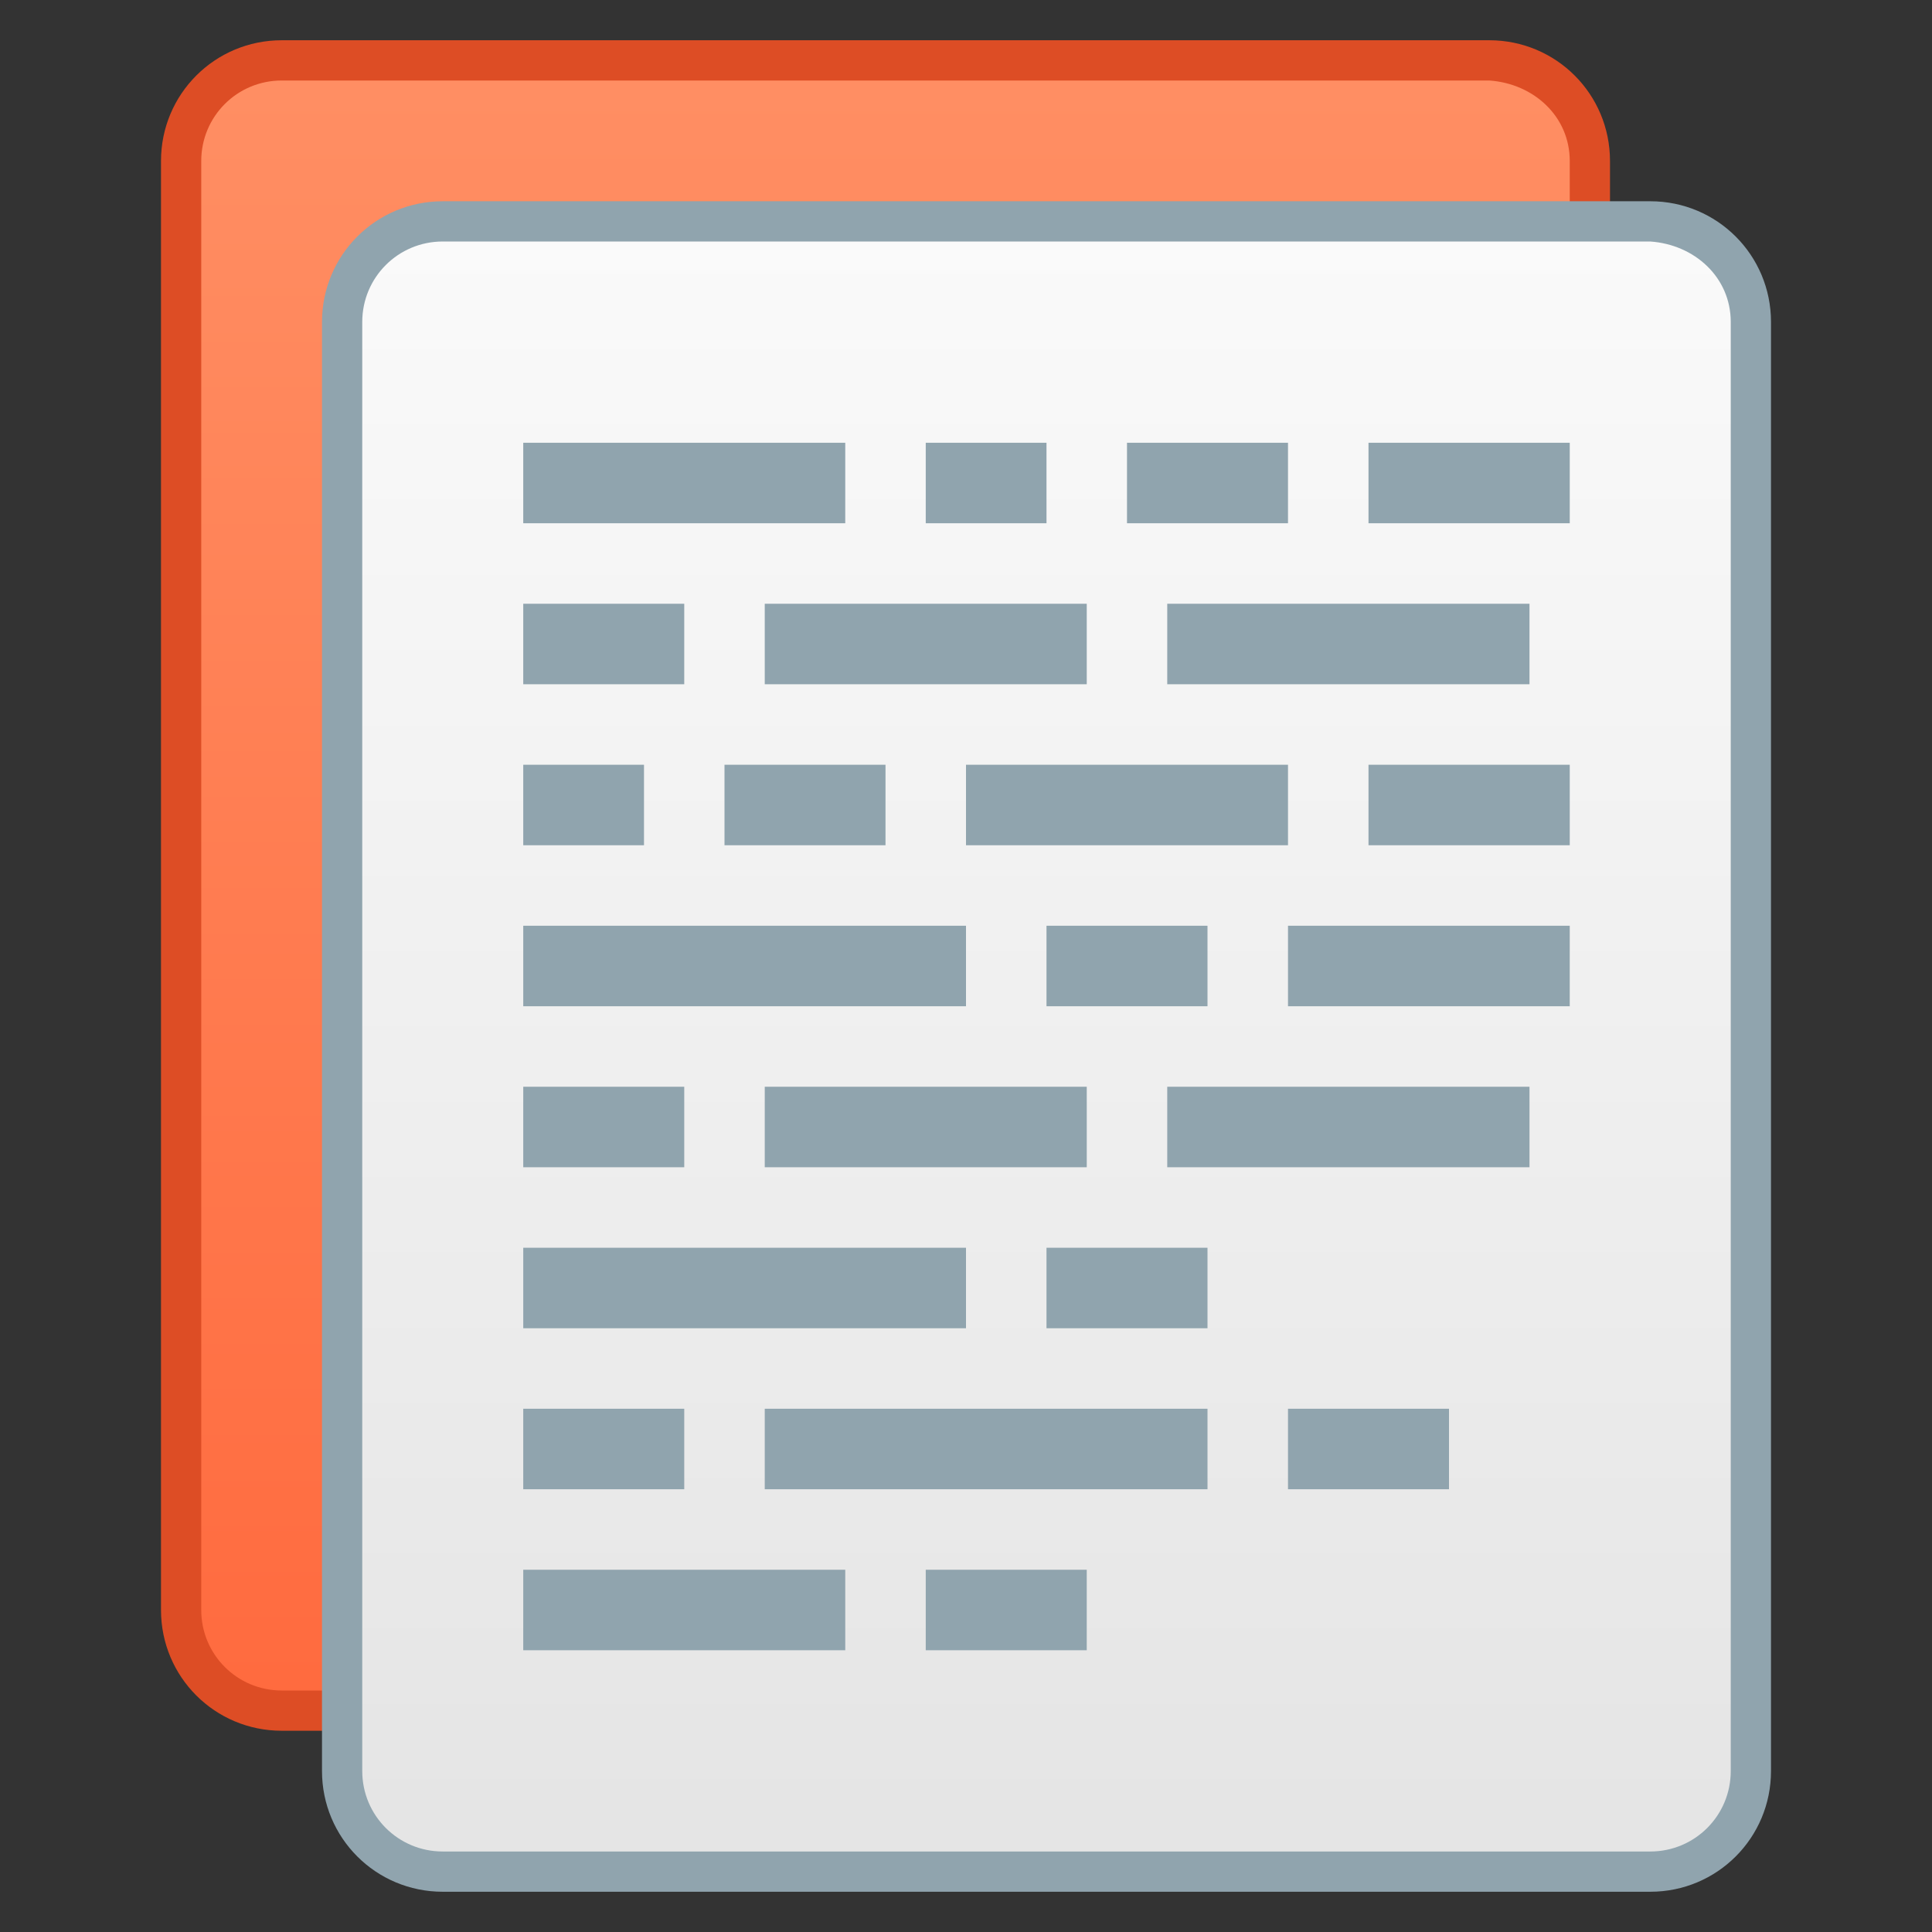 <?xml version="1.0" encoding="UTF-8" standalone="no"?>
<!-- Created with Inkscape (http://www.inkscape.org/) -->

<svg
   xmlns:dc="http://purl.org/dc/elements/1.1/"
   xmlns:cc="http://creativecommons.org/ns#"
   xmlns:rdf="http://www.w3.org/1999/02/22-rdf-syntax-ns#"
   xmlns:svg="http://www.w3.org/2000/svg"
   xmlns="http://www.w3.org/2000/svg"
   xmlns:xlink="http://www.w3.org/1999/xlink"
   xmlns:sodipodi="http://sodipodi.sourceforge.net/DTD/sodipodi-0.dtd"
   xmlns:inkscape="http://www.inkscape.org/namespaces/inkscape"
   width="48"
   height="48"
   viewBox="0 0 48 48"
   version="1.1"
   id="svg8"
   inkscape:version="0.92.4 5da689c313, 2019-01-14"
   sodipodi:docname="gedit.svg">
  <rect x="0" y="0" width="48" height="48" fill="#333333" stroke="none"/>
  <title
     id="title7895">Antu icon Theme</title>
  <defs
     id="defs2">
    <linearGradient
       inkscape:collect="always"
       xlink:href="#linearGradient4622"
       id="linearGradient999"
       gradientUnits="userSpaceOnUse"
       gradientTransform="translate(-39,-15)"
       x1="24"
       y1="312.65"
       x2="24"
       y2="269.65" />
    <linearGradient
       inkscape:collect="always"
       xlink:href="#linearGradient4656"
       id="linearGradient883"
       gradientUnits="userSpaceOnUse"
       gradientTransform="translate(-35,-11)"
       x1="24"
       y1="312.65"
       x2="24"
       y2="269.65" />
    <linearGradient
       inkscape:collect="always"
       id="linearGradient4656">
      <stop
         style="stop-color:#e4e4e4;stop-opacity:1"
         offset="0"
         id="stop4652" />
      <stop
         style="stop-color:#fbfbfb;stop-opacity:1"
         offset="1"
         id="stop4654" />
    </linearGradient>
    <linearGradient
       id="linearGradient4622"
       inkscape:collect="always">
      <stop
         id="stop4618"
         offset="0"
         style="stop-color:#ff6a3e;stop-opacity:1" />
      <stop
         id="stop4620"
         offset="1"
         style="stop-color:#ff9065;stop-opacity:1" />
    </linearGradient>
  </defs>
  <sodipodi:namedview
     id="base"
     pagecolor="#ffffff"
     bordercolor="#666666"
     borderopacity="1.0"
     inkscape:pageopacity="0.0"
     inkscape:pageshadow="2"
     inkscape:zoom="8.0000002"
     inkscape:cx="-48.380926"
     inkscape:cy="46.48394"
     inkscape:document-units="px"
     inkscape:current-layer="layer1"
     showgrid="true"
     units="px"
     inkscape:window-width="1920"
     inkscape:window-height="991"
     inkscape:window-x="0"
     inkscape:window-y="0"
     inkscape:window-maximized="1"
     objecttolerance="10"
     gridtolerance="10"
     guidetolerance="10"
     inkscape:snap-bbox="true"
     inkscape:bbox-paths="true"
     inkscape:bbox-nodes="true"
     inkscape:snap-bbox-edge-midpoints="true"
     inkscape:snap-bbox-midpoints="true"
     inkscape:object-paths="true"
     inkscape:snap-intersection-paths="true">
    <inkscape:grid
       type="xygrid"
       id="grid7897"
       empspacing="4" />
  </sodipodi:namedview>
  <g
     inkscape:label="Capa 1"
     inkscape:groupmode="layer"
     id="layer1"
     transform="translate(0,-266.65)">
    <g
       id="g2024"
       transform="translate(36,12)">
      <path
         sodipodi:nodetypes="ssccsssscccsss"
         inkscape:connector-curvature="0"
         id="rect900-2"
         d="m -29,255.65 c -1.662,0 -3,1.338 -3,3 v 8 3 25 c 0,1.662 1.338,3 3,3 H 1 c 1.662,0 3,-1.338 3,-3 v -22 -3 -3 -8 c 0,-1.662 -1.338,-3 -3,-3 z"
         style="opacity:1;fill:#dd4d25;fill-opacity:1;stroke:none;stroke-width:1;stroke-linecap:round;stroke-linejoin:round;stroke-miterlimit:4;stroke-dasharray:none;stroke-opacity:1" />
      <path
         sodipodi:nodetypes="sscccccsscssccccsscs"
         inkscape:connector-curvature="0"
         id="path881-3"
         d="m -29,256.65 c -1.108,0 -2,0.892 -2,2 v 7 1 3 2 3 20 c 0,1.108 0.892,2 2,2 h 3 27 c 1.108,0 2,-0.892 2,-2 v -20 -5 -3 -1 -7 c 0,-1.108 -0.895,-1.924 -2,-2 h -27 z"
         style="opacity:1;fill:url(#linearGradient999);fill-opacity:1.0;stroke:none;stroke-width:0.955;stroke-linecap:round;stroke-linejoin:round;stroke-miterlimit:4;stroke-dasharray:none;stroke-opacity:1" />
      <path
         sodipodi:nodetypes="ssccsssscccsss"
         inkscape:connector-curvature="0"
         id="rect900"
         d="m -25,259.65 c -1.662,0 -3,1.338 -3,3 v 8 3 25 c 0,1.662 1.338,3 3,3 H 5 c 1.662,0 3,-1.338 3,-3 v -22 -3 -3 -8 c 0,-1.662 -1.338,-3 -3,-3 z"
         style="opacity:1;fill:#90a4ae;fill-opacity:1;stroke:none;stroke-width:1;stroke-linecap:round;stroke-linejoin:round;stroke-miterlimit:4;stroke-dasharray:none;stroke-opacity:1" />
      <path
         sodipodi:nodetypes="sscccccsscssccccsscs"
         inkscape:connector-curvature="0"
         id="path881"
         d="m -25,260.65 c -1.108,0 -2,0.892 -2,2 v 7 1 3 2 3 20 c 0,1.108 0.892,2 2,2 h 3 27 c 1.108,0 2,-0.892 2,-2 v -20 -5 -3 -1 -7 c 0,-1.108 -0.895,-1.924 -2,-2 h -27 z"
         style="opacity:1;fill:url(#linearGradient883);fill-opacity:1;stroke:none;stroke-width:0.955;stroke-linecap:round;stroke-linejoin:round;stroke-miterlimit:4;stroke-dasharray:none;stroke-opacity:1" />
      <path
         sodipodi:nodetypes="cccccccccccccccccccccccccccccccccccccccccccccccccccccccccccccccccccccccccccccccccccccccccccccccccccccccccccccccccccccccc"
         inkscape:connector-curvature="0"
         id="rect1001"
         d="m -23,265.65 v 2 h 8 v -2 z m 10,0 v 2 h 3 v -2 z m 5,0 v 2 h 4 v -2 z m 6,0 v 2 h 5 v -2 z m -21,4 v 2 h 4 v -2 z m 6,0 v 2 h 8 v -2 z m 10,0 v 2 h 9 v -2 z m -16,4 v 2 h 3 v -2 z m 5,0 v 2 h 4 v -2 z m 6,0 v 2 h 8 v -2 z m 10,0 v 2 h 5 v -2 z m -21,4 v 2 h 11 v -2 z m 13,0 v 2 h 4 v -2 z m 6,0 v 2 h 7 v -2 z m -19,4 v 2 h 4 v -2 z m 6,0 v 2 h 8 v -2 z m 10,0 v 2 h 9 v -2 z m -16,4 v 2 h 11 v -2 z m 13,0 v 2 h 4 v -2 z m -13,4 v 2 h 4 v -2 z m 6,0 v 2 h 11 v -2 z m 13,0 v 2 h 4 v -2 z m -19,4 v 2 h 8 v -2 z m 10,0 v 2 h 4 v -2 z"
         style="opacity:1;vector-effect:none;fill:#90a4ae;fill-opacity:1;stroke:none;stroke-width:2;stroke-linecap:round;stroke-linejoin:round;stroke-miterlimit:4;stroke-dasharray:none;stroke-dashoffset:0;stroke-opacity:1" />
    </g>
  </g>
</svg>
